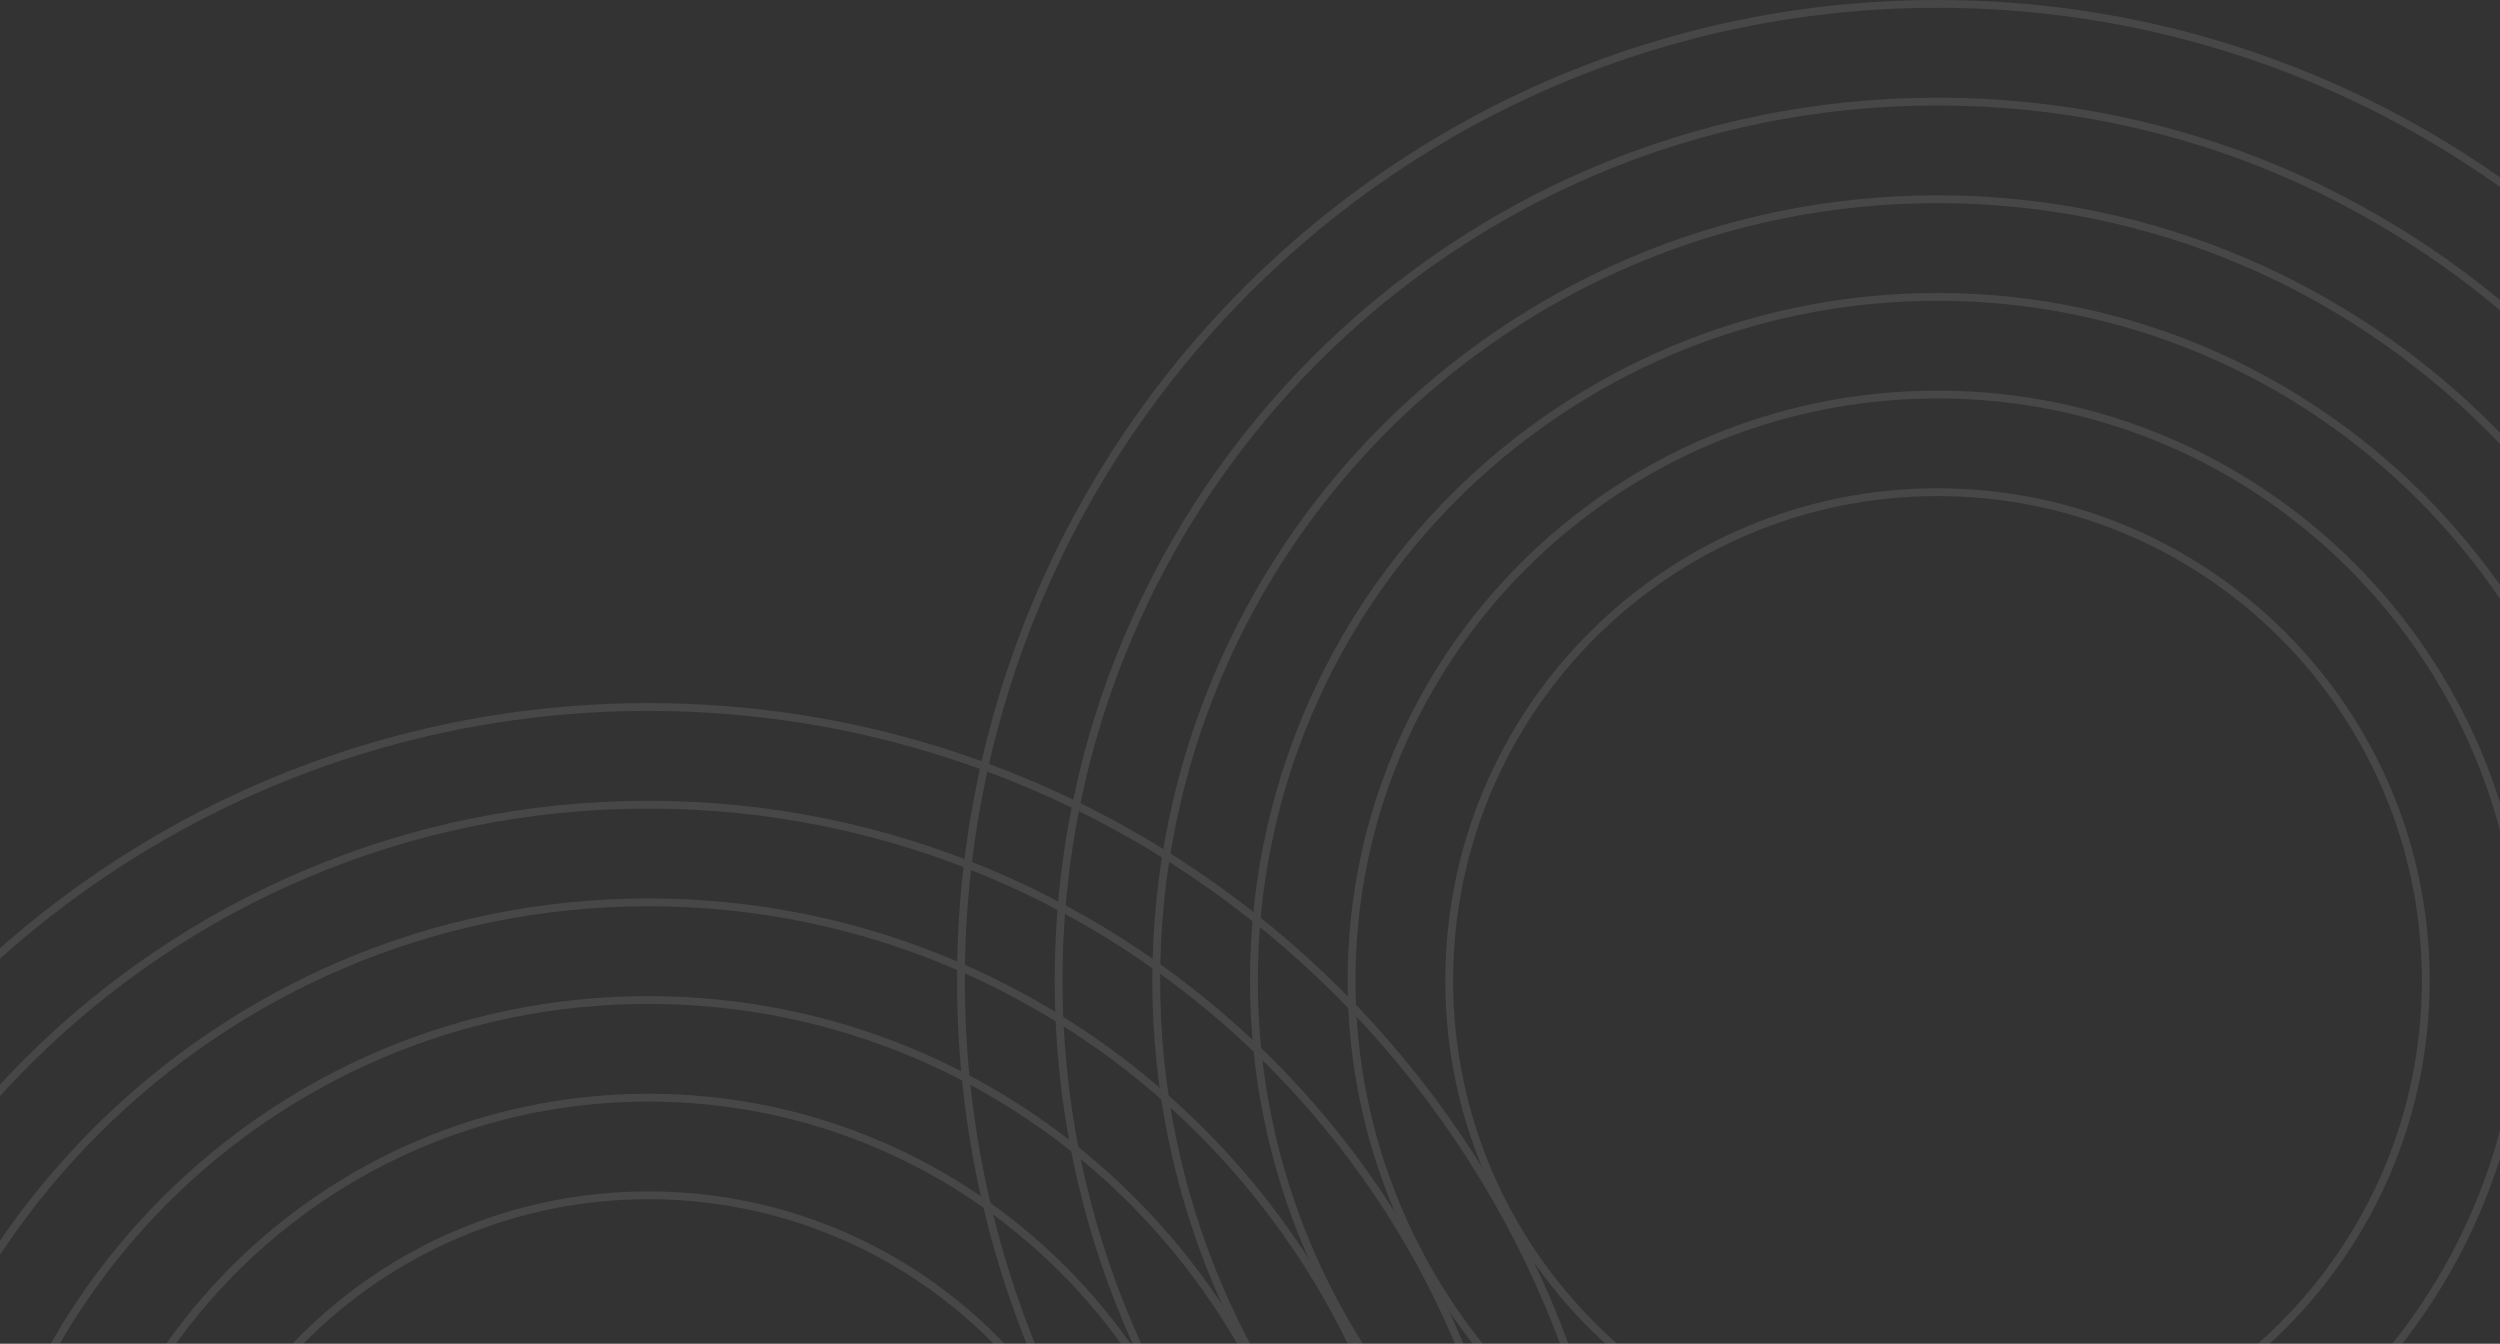<?xml version="1.0" encoding="UTF-8"?>
<svg width="1280px" height="688px" viewBox="0 0 1280 688" version="1.1" xmlns="http://www.w3.org/2000/svg" xmlns:xlink="http://www.w3.org/1999/xlink">
    <rect x="0" y="0" width="1280" height="688" fill="#333333" stroke="none"/>
    <!-- Generator: Sketch 52 (66869) - http://www.bohemiancoding.com/sketch -->
    <title>Group 3@3x</title>
    <desc>Created with Sketch.</desc>
    <g id="Page-1" stroke="none" stroke-width="1" fill="none" fill-rule="evenodd" opacity="0.1">
        <g id="banner2" transform="translate(0, -12)" fill="#FFFFFF" fill-rule="nonzero">
            <g id="Group-3" transform="translate(-168, 14)">
                <g id="Group-4" transform="translate(660, 0)">
                    <path d="M500,1002 C222.753,1002 -2,777.247 -2,500 C-2,222.753 222.753,-2 500,-2 C777.247,-2 1002,222.753 1002,500 C1002,777.247 777.247,1002 500,1002 Z M500,998 C775.038,998 998,775.038 998,500 C998,224.962 775.038,2 500,2 C224.962,2 2,224.962 2,500 C2,775.038 224.962,998 500,998 Z M500,952 C250.367,952 48,749.633 48,500 C48,250.367 250.367,48 500,48 C749.633,48 952,250.367 952,500 C952,749.633 749.633,952 500,952 Z M500,948 C747.424,948 948,747.424 948,500 C948,252.576 747.424,52 500,52 C252.576,52 52,252.576 52,500 C52,747.424 252.576,948 500,948 Z M500,902 C277.982,902 98,722.018 98,500 C98,277.982 277.982,98 500,98 C722.018,98 902,277.982 902,500 C902,722.018 722.018,902 500,902 Z M500,898 C719.809,898 898,719.809 898,500 C898,280.191 719.809,102 500,102 C280.191,102 102,280.191 102,500 C102,719.809 280.191,898 500,898 Z M500,852 C305.596,852 148,694.404 148,500 C148,305.596 305.596,148 500,148 C694.404,148 852,305.596 852,500 C852,694.404 694.404,852 500,852 Z M500,848 C692.195,848 848,692.195 848,500 C848,307.805 692.195,152 500,152 C307.805,152 152,307.805 152,500 C152,692.195 307.805,848 500,848 Z M500,802 C333.21,802 198,666.79 198,500 C198,333.21 333.21,198 500,198 C666.79,198 802,333.21 802,500 C802,666.79 666.79,802 500,802 Z M500,798 C664.581,798 798,664.581 798,500 C798,335.419 664.581,202 500,202 C335.419,202 202,335.419 202,500 C202,664.581 335.419,798 500,798 Z M500,752 C360.824,752 248,639.176 248,500 C248,360.824 360.824,248 500,248 C639.176,248 752,360.824 752,500 C752,639.176 639.176,752 500,752 Z M500,748 C636.967,748 748,636.967 748,500 C748,363.033 636.967,252 500,252 C363.033,252 252,363.033 252,500 C252,636.967 363.033,748 500,748 Z" id="Combined-Shape"></path>
                </g>
                <g id="Group-4" transform="translate(0, 360)">
                    <path d="M500,1002 C222.753,1002 -2,777.247 -2,500 C-2,222.753 222.753,-2 500,-2 C777.247,-2 1002,222.753 1002,500 C1002,777.247 777.247,1002 500,1002 Z M500,998 C775.038,998 998,775.038 998,500 C998,224.962 775.038,2 500,2 C224.962,2 2,224.962 2,500 C2,775.038 224.962,998 500,998 Z M500,952 C250.367,952 48,749.633 48,500 C48,250.367 250.367,48 500,48 C749.633,48 952,250.367 952,500 C952,749.633 749.633,952 500,952 Z M500,948 C747.424,948 948,747.424 948,500 C948,252.576 747.424,52 500,52 C252.576,52 52,252.576 52,500 C52,747.424 252.576,948 500,948 Z M500,902 C277.982,902 98,722.018 98,500 C98,277.982 277.982,98 500,98 C722.018,98 902,277.982 902,500 C902,722.018 722.018,902 500,902 Z M500,898 C719.809,898 898,719.809 898,500 C898,280.191 719.809,102 500,102 C280.191,102 102,280.191 102,500 C102,719.809 280.191,898 500,898 Z M500,852 C305.596,852 148,694.404 148,500 C148,305.596 305.596,148 500,148 C694.404,148 852,305.596 852,500 C852,694.404 694.404,852 500,852 Z M500,848 C692.195,848 848,692.195 848,500 C848,307.805 692.195,152 500,152 C307.805,152 152,307.805 152,500 C152,692.195 307.805,848 500,848 Z M500,802 C333.21,802 198,666.79 198,500 C198,333.21 333.21,198 500,198 C666.79,198 802,333.21 802,500 C802,666.79 666.79,802 500,802 Z M500,798 C664.581,798 798,664.581 798,500 C798,335.419 664.581,202 500,202 C335.419,202 202,335.419 202,500 C202,664.581 335.419,798 500,798 Z M500,752 C360.824,752 248,639.176 248,500 C248,360.824 360.824,248 500,248 C639.176,248 752,360.824 752,500 C752,639.176 639.176,752 500,752 Z M500,748 C636.967,748 748,636.967 748,500 C748,363.033 636.967,252 500,252 C363.033,252 252,363.033 252,500 C252,636.967 363.033,748 500,748 Z" id="Combined-Shape"></path>
                </g>
            </g>
        </g>
    </g>
</svg>